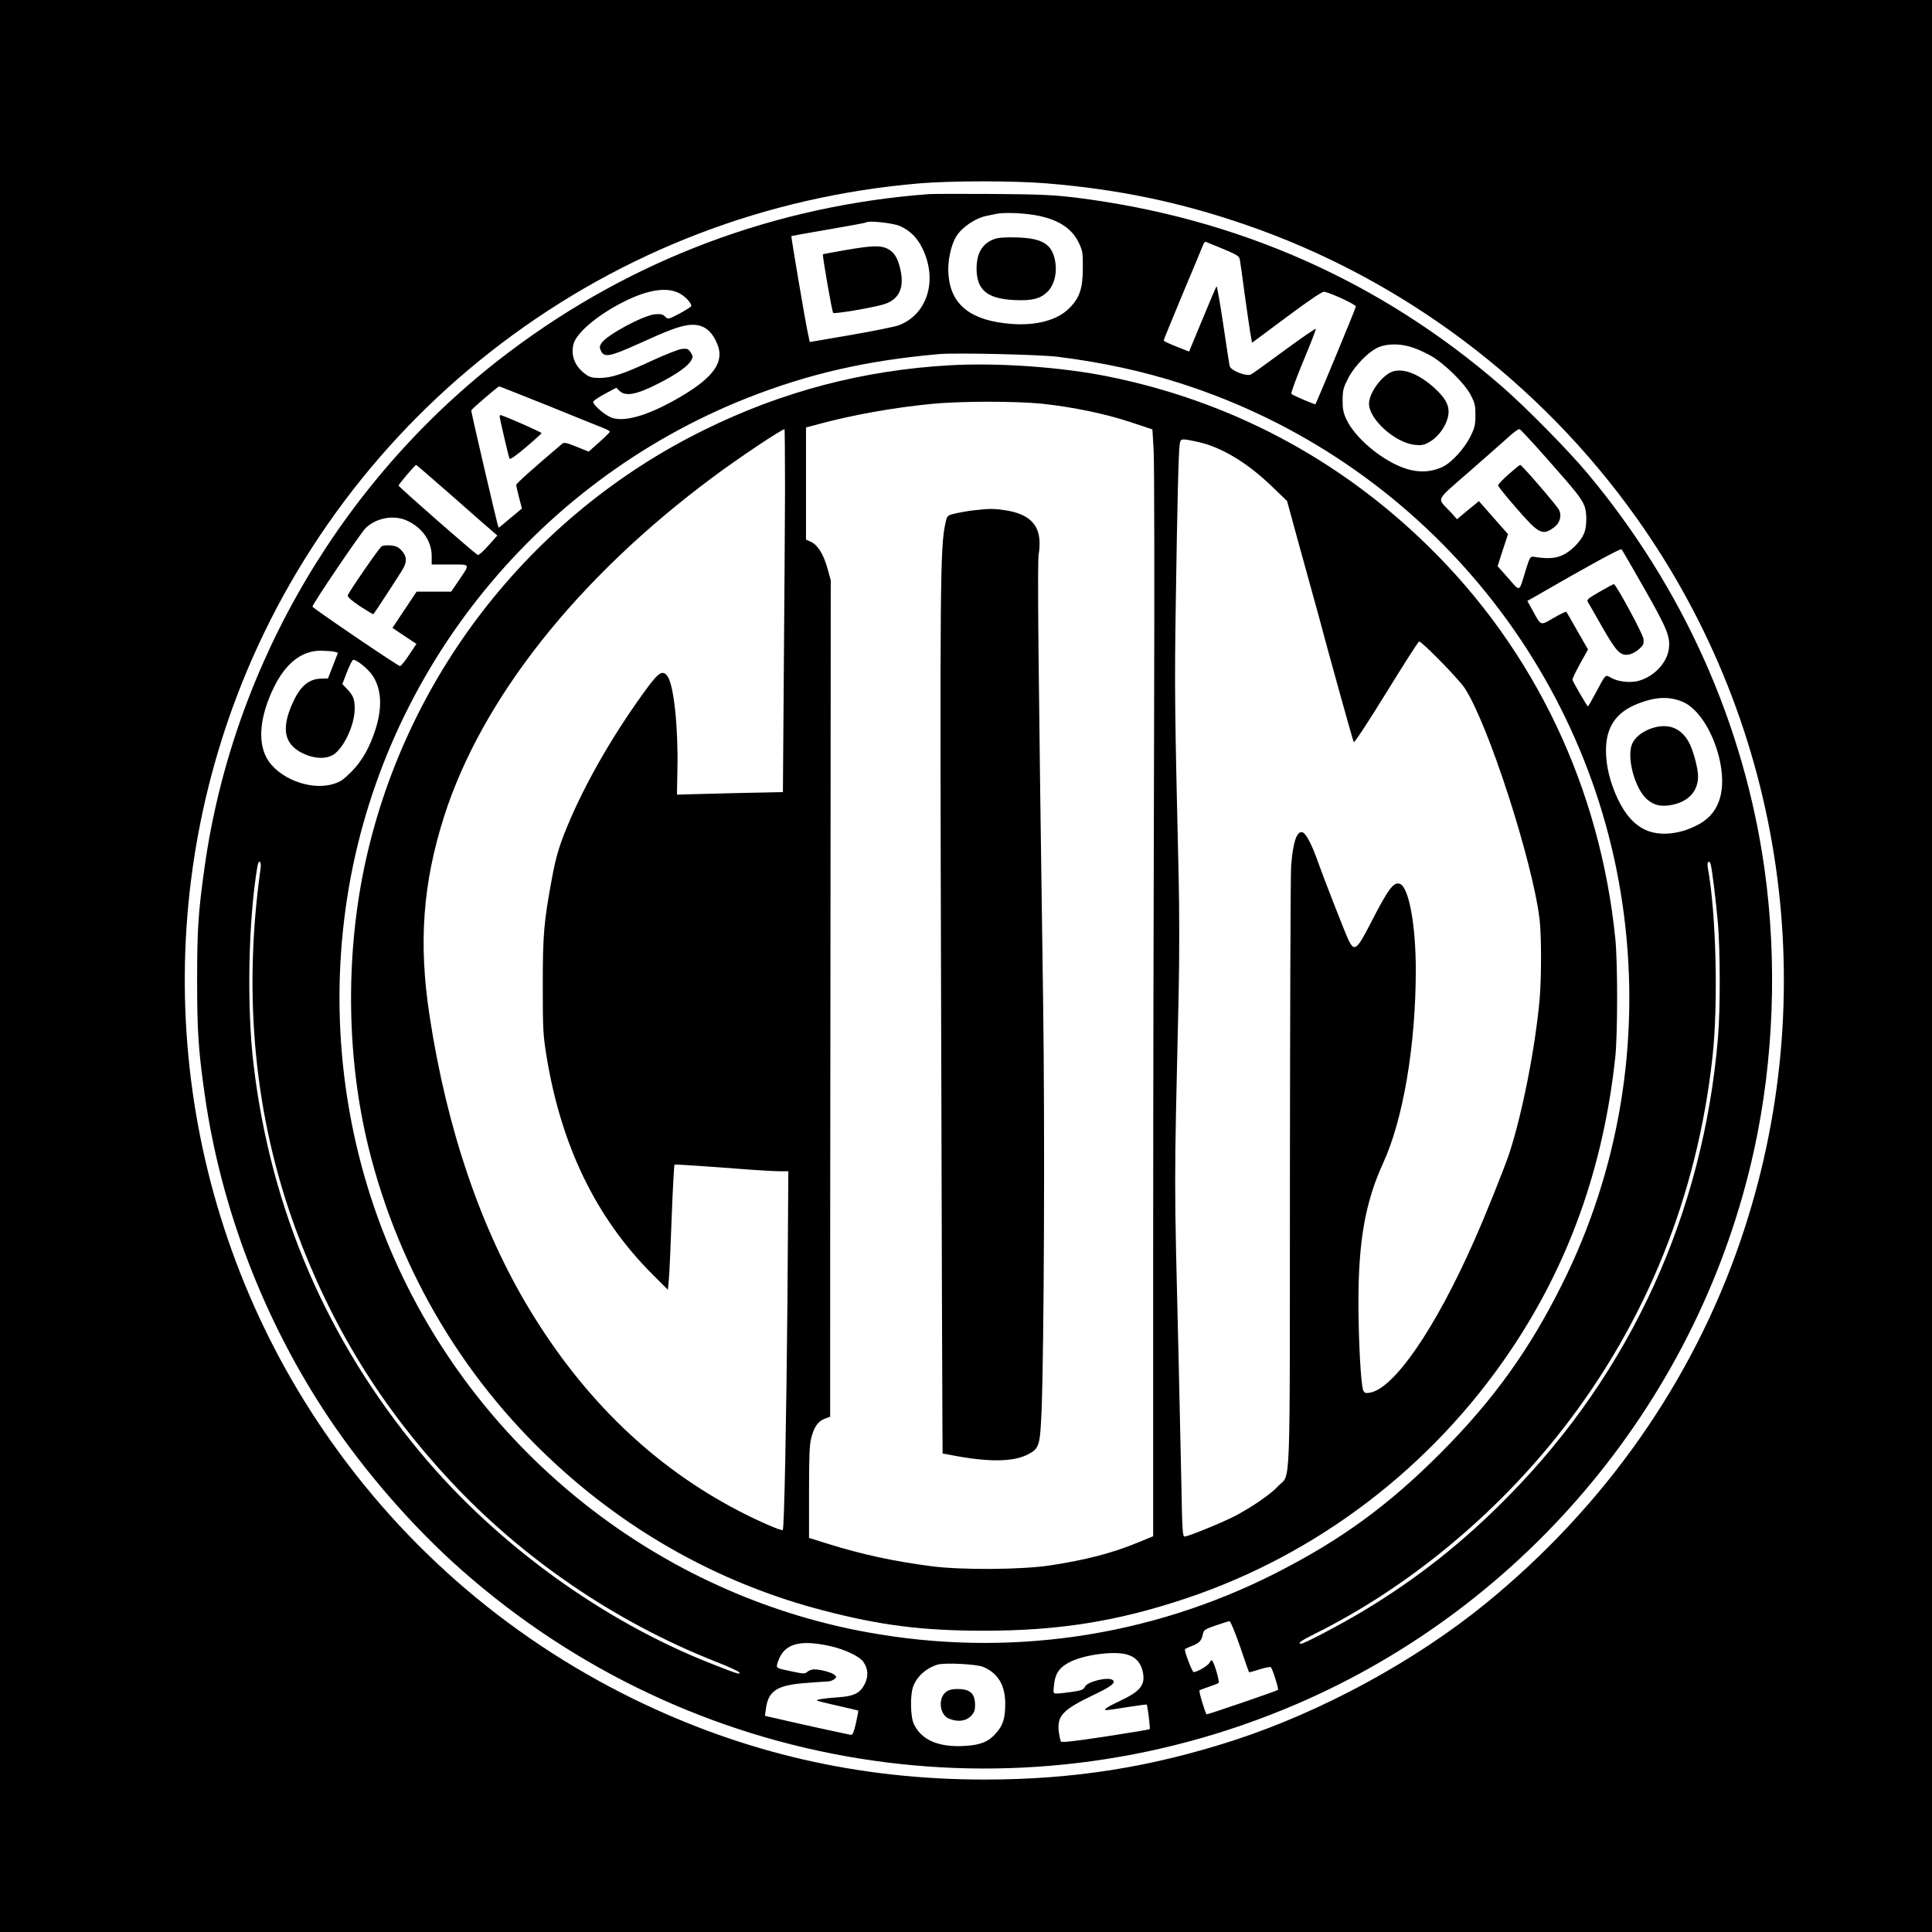 <?xml version="1.0" standalone="no"?>
<!DOCTYPE svg PUBLIC "-//W3C//DTD SVG 20010904//EN"
 "http://www.w3.org/TR/2001/REC-SVG-20010904/DTD/svg10.dtd">
<svg version="1.0" xmlns="http://www.w3.org/2000/svg"
 width="1280pt" height="1280pt" viewBox="0 0 1280 1280"
 preserveAspectRatio="xMidYMid meet">
<g transform="translate(0,1280) scale(0.1,-0.1)"
fill="#000000" stroke="none">
<path d="M0 6400 l0 -6400 6400 0 6400 0 0 6400 0 6400 -6400 0 -6400 0 0
-6400z m6935 5185 c474 -39 883 -124 1320 -275 1037 -357 1950 -1043 2590
-1945 984 -1386 1239 -3164 688 -4780 -320 -938 -903 -1768 -1693 -2411 -467
-380 -1084 -715 -1665 -904 -553 -179 -1065 -260 -1653 -260 -828 0 -1592 175
-2327 535 -856 420 -1574 1052 -2098 1847 -935 1419 -1132 3207 -527 4798 351
923 962 1738 1752 2335 807 611 1756 974 2768 1060 214 18 627 18 845 0z"/>
<path d="M6155 11514 c-1016 -76 -1965 -432 -2775 -1041 -1095 -822 -1834
-2070 -2024 -3414 -43 -304 -50 -420 -50 -754 0 -335 8 -459 50 -755 107 -756
395 -1506 824 -2146 240 -358 558 -723 875 -1003 1522 -1347 3667 -1693 5533
-892 1536 659 2675 2038 3033 3671 131 598 155 1252 69 1865 -135 957 -538
1859 -1169 2615 -128 154 -414 444 -572 581 -801 696 -1752 1117 -2824 1250
-140 17 -236 22 -545 24 -206 1 -397 1 -425 -1z m701 -139 c150 -26 243 -84
291 -183 25 -52 28 -66 27 -167 0 -136 -21 -199 -91 -268 -77 -78 -219 -116
-383 -103 -266 21 -398 123 -416 322 -8 88 15 200 53 260 36 58 126 119 196
133 28 6 61 13 72 15 48 9 169 5 251 -9z m-895 -72 c66 -29 114 -76 148 -144
106 -212 37 -441 -154 -514 -23 -9 -166 -38 -316 -64 l-274 -47 -12 55 c-17
78 -113 644 -110 647 1 1 112 21 247 44 135 23 247 44 250 47 13 13 178 -5
221 -24z m2142 -152 c91 -38 107 -48 111 -70 3 -14 17 -114 31 -221 15 -107
32 -226 38 -263 l12 -68 230 171 c163 121 236 170 250 167 53 -12 210 -86 208
-98 -1 -12 -261 -639 -268 -647 -3 -4 -148 58 -159 68 -5 5 30 100 78 216 48
114 85 211 84 215 -2 5 -94 -59 -206 -141 -111 -82 -212 -155 -224 -161 -29
-15 -135 26 -141 56 -3 11 -22 136 -43 278 -21 141 -41 254 -44 250 -4 -5 -46
-103 -94 -220 l-88 -212 -49 19 c-94 37 -119 49 -119 56 0 3 57 142 126 308
70 165 130 311 135 324 5 13 13 22 17 20 5 -2 56 -23 115 -47z m-3606 -292
c39 -19 83 -64 83 -86 0 -5 -35 -27 -77 -50 -77 -40 -78 -40 -97 -20 -15 15
-28 18 -66 15 -80 -8 -319 -137 -355 -191 -13 -20 -14 -29 -4 -51 22 -47 60
-39 249 46 197 90 266 115 328 124 91 12 151 -25 192 -120 53 -119 -17 -223
-240 -354 -199 -117 -358 -168 -450 -142 -43 12 -130 84 -130 108 0 6 34 29
76 52 l77 41 23 -22 c39 -36 109 -24 246 45 127 64 205 118 227 158 13 23 13
28 -3 53 -16 24 -23 27 -60 23 -22 -3 -108 -37 -191 -75 -193 -90 -274 -117
-352 -117 -52 0 -67 5 -98 28 -68 52 -95 123 -75 198 23 82 188 214 375 299
137 62 246 75 322 38z m4864 -362 c36 -12 91 -38 124 -57 89 -53 216 -178 256
-252 30 -56 34 -72 34 -138 0 -65 -4 -85 -34 -143 -37 -77 -126 -174 -183
-200 -94 -44 -194 -40 -306 13 -139 65 -281 194 -331 300 -21 44 -26 70 -26
130 1 67 5 82 39 148 46 86 143 182 208 205 62 22 142 20 219 -6z m-2351 -61
c293 -37 562 -95 815 -177 1576 -505 2724 -1882 2934 -3519 109 -845 -33
-1694 -409 -2447 -217 -437 -459 -772 -805 -1119 -350 -351 -664 -579 -1100
-800 -835 -422 -1773 -557 -2700 -388 -1374 250 -2555 1180 -3128 2464 -324
727 -438 1543 -326 2340 212 1514 1234 2809 2659 3373 406 160 787 248 1270
291 110 10 670 -3 790 -18z m-3371 -327 c179 -73 343 -139 364 -147 20 -8 37
-18 37 -22 0 -5 -32 -36 -70 -70 l-70 -62 -80 32 c-72 29 -83 31 -98 18 -188
-160 -302 -261 -302 -271 0 -7 9 -44 19 -84 l19 -72 -77 -64 c-42 -36 -77 -64
-78 -63 -5 5 -183 770 -181 777 4 10 177 159 185 159 3 0 153 -59 332 -131z
m6611 -349 c189 -214 225 -258 246 -309 19 -44 18 -139 -1 -185 -24 -56 -89
-121 -147 -146 -49 -21 -103 -23 -192 -8 -16 2 -24 -11 -47 -87 -47 -154 -35
-148 -116 -56 l-71 80 34 106 35 106 -97 110 -96 109 -36 -30 c-21 -16 -53
-43 -73 -60 l-36 -30 -43 48 c-91 99 -109 63 132 274 117 103 236 207 263 232
28 25 55 44 62 43 6 -1 89 -90 183 -197z m-7253 -247 c130 -115 250 -220 267
-234 l31 -27 -59 -66 c-32 -37 -64 -65 -70 -63 -16 5 -525 451 -525 460 -1 8
109 137 116 137 2 0 110 -93 240 -207z m-301 -162 c101 -46 164 -136 164 -234
l0 -57 121 0 c140 0 135 8 59 -105 l-51 -75 -114 0 -115 0 -80 -120 -80 -120
79 -53 80 -53 -50 -75 c-27 -41 -54 -73 -59 -72 -22 6 -580 385 -580 394 0 17
322 492 354 522 71 67 186 87 272 48z m8199 -452 c152 -267 173 -320 161 -401
-14 -93 -100 -182 -201 -209 -53 -15 -138 -5 -180 20 -40 23 -35 28 -101 -96
-27 -51 -51 -93 -54 -93 -5 1 -96 157 -102 176 -2 5 21 53 50 106 l53 95 -70
122 c-38 67 -71 125 -74 128 -3 2 -41 -16 -84 -41 -89 -52 -82 -54 -137 46
l-37 67 43 24 c348 201 574 325 581 318 4 -4 73 -122 152 -262z m-8678 -417
l22 -7 -33 -85 -33 -85 -45 -1 c-82 -2 -139 -50 -188 -159 -78 -170 -58 -274
62 -334 75 -38 155 -42 205 -12 70 43 142 196 143 304 0 65 -9 88 -52 134
l-30 31 30 78 c17 43 35 80 41 82 19 6 98 -57 129 -103 59 -89 66 -207 22
-350 -39 -124 -89 -214 -161 -287 -55 -55 -75 -69 -124 -83 -152 -45 -367 41
-439 175 -60 111 -43 278 48 465 80 163 186 246 316 244 36 -1 75 -4 87 -7z
m8934 -333 c99 -43 196 -193 239 -369 49 -208 7 -358 -124 -435 -125 -73 -271
-89 -369 -41 -73 35 -130 101 -178 201 -52 110 -79 221 -79 322 0 159 68 257
219 314 117 44 203 46 292 8z m-9425 -1106 c-118 -844 -39 -1648 234 -2389
234 -636 563 -1172 1021 -1663 483 -519 1093 -935 1754 -1197 88 -34 161 -68
164 -75 5 -15 -11 -10 -184 58 -718 281 -1425 793 -1926 1395 -622 746 -995
1612 -1109 2574 -46 387 -35 955 25 1312 9 53 29 39 21 -15z m9608 30 c9 -32
35 -245 48 -393 15 -187 16 -564 0 -755 -97 -1160 -577 -2213 -1385 -3034
-301 -307 -608 -550 -968 -766 -140 -84 -388 -215 -408 -215 -29 0 -2 20 87
64 618 306 1206 792 1648 1361 552 710 887 1542 989 2456 40 356 25 965 -31
1264 -6 36 10 51 20 18z m-3119 -5180 c31 -93 59 -170 60 -172 2 -1 34 7 70
19 37 12 70 18 75 14 12 -13 53 -145 47 -150 -7 -7 -469 -165 -473 -162 -10
11 -53 153 -47 159 5 3 33 14 63 24 30 10 59 21 63 25 10 9 -33 150 -45 150
-5 0 -11 -7 -14 -15 -8 -20 -91 -68 -107 -62 -10 4 -57 127 -57 149 0 3 20 13
44 22 52 20 66 35 75 78 6 29 13 34 86 59 44 15 85 28 91 28 6 1 37 -74 69
-166z m-2710 0 c93 -21 189 -67 214 -102 33 -46 36 -99 9 -150 -30 -59 -72
-79 -174 -86 -99 -7 -148 -15 -141 -22 3 -2 65 -18 138 -34 74 -17 134 -31
135 -32 2 -1 -5 -38 -15 -82 -12 -55 -22 -80 -32 -79 -16 2 -347 74 -483 106
l-88 20 6 45 c16 122 74 159 268 173 67 5 132 10 144 10 11 0 29 6 40 14 17
13 17 16 4 29 -17 16 -94 37 -136 37 -15 0 -35 -7 -45 -16 -16 -15 -25 -14
-101 2 -111 23 -109 21 -93 67 40 118 144 147 350 100z m1960 -54 c58 -16 92
-53 106 -114 19 -87 -14 -130 -153 -195 -84 -39 -114 -60 -86 -60 7 0 69 9
138 20 68 11 125 18 127 17 6 -7 25 -158 20 -163 -3 -3 -135 -25 -293 -49
-205 -31 -290 -41 -295 -33 -4 6 -10 35 -14 63 -13 106 25 147 223 242 128 61
160 86 131 104 -34 20 -166 -13 -181 -46 -9 -19 -22 -25 -85 -34 -40 -6 -86
-11 -100 -11 -25 0 -26 1 -20 55 8 81 38 122 114 158 100 46 283 69 368 46z
m-950 -83 c97 -42 144 -120 145 -240 0 -100 -14 -146 -62 -200 -48 -55 -101
-77 -203 -83 -174 -11 -289 37 -340 144 -23 46 -26 188 -6 246 23 67 83 123
161 148 45 15 261 4 305 -15z"/>
<path d="M6587 11216 c-79 -29 -116 -92 -117 -194 0 -143 69 -201 250 -210
120 -5 172 8 221 56 46 47 65 131 48 210 -22 107 -86 144 -254 149 -77 2 -121
-1 -148 -11z"/>
<path d="M5600 11143 c-80 -14 -146 -26 -148 -28 -5 -4 60 -380 68 -388 8 -9
278 37 342 59 96 32 131 110 103 230 -18 78 -42 116 -89 138 -45 21 -101 19
-276 -11z"/>
<path d="M9209 10331 c-69 -38 -138 -140 -139 -205 -1 -103 173 -260 303 -273
48 -5 62 -2 101 21 53 31 101 95 118 159 17 67 -6 121 -87 195 -112 102 -225
141 -296 103z"/>
<path d="M6295 10380 c-574 -32 -1113 -173 -1631 -429 -1158 -570 -1995 -1653
-2254 -2914 -122 -599 -111 -1258 31 -1837 206 -836 652 -1577 1293 -2147 497
-443 1082 -757 1721 -923 380 -99 658 -134 1065 -134 496 0 887 63 1340 215
871 292 1627 870 2146 1639 387 573 616 1213 695 1940 17 150 17 630 1 790
-101 1001 -534 1911 -1239 2601 -590 578 -1309 960 -2118 1124 -310 63 -731
93 -1050 75z m611 -255 c204 -22 416 -66 585 -122 l144 -48 8 -135 c5 -74 6
-918 3 -1875 -3 -957 -6 -2546 -6 -3531 l0 -1792 -97 -40 c-175 -72 -344 -116
-584 -153 -189 -29 -593 -32 -793 -5 -245 32 -461 79 -678 147 l-128 40 0 302
c0 239 3 315 15 361 19 74 46 111 90 127 l35 13 0 336 c0 184 0 1431 2 2770
l2 2435 -22 80 c-26 93 -64 154 -109 175 l-33 15 0 371 0 372 83 22 c224 61
494 109 748 134 190 19 558 19 735 1z m-1705 -566 c-1 -217 -4 -757 -8 -1200
l-6 -807 -296 -6 c-163 -4 -321 -8 -351 -9 l-55 -2 3 165 c6 276 -23 555 -64
617 -30 46 -58 31 -132 -69 -204 -276 -384 -581 -506 -858 -75 -172 -101 -253
-130 -413 -53 -285 -60 -371 -60 -707 0 -293 2 -326 26 -475 98 -591 328
-1064 698 -1435 l105 -105 6 65 c4 36 12 222 19 413 7 191 16 349 19 351 6 3
210 -11 511 -34 75 -5 160 -10 189 -10 l54 0 -6 -862 c-7 -781 -21 -1505 -31
-1515 -7 -8 -166 61 -292 127 -563 293 -1025 738 -1386 1335 -322 533 -547
1192 -662 1945 -74 482 -45 877 96 1320 249 780 883 1581 1780 2248 170 127
468 326 476 318 1 -2 3 -181 3 -397z m2727 315 c157 -32 332 -136 497 -295
l102 -98 31 -113 c17 -62 60 -221 97 -353 36 -132 72 -262 80 -290 54 -205
228 -832 234 -842 3 -7 95 132 215 327 115 187 213 340 218 340 19 0 262 -248
302 -309 154 -233 449 -1143 496 -1531 13 -108 13 -393 0 -535 -30 -326 -115
-754 -200 -1015 -33 -98 -160 -417 -235 -584 -257 -581 -530 -977 -690 -1003
-29 -5 -36 -2 -44 18 -15 38 -31 333 -31 584 0 405 46 662 163 918 134 290
217 785 217 1281 0 299 -46 547 -105 570 -42 16 -78 -34 -195 -262 -89 -173
-106 -188 -143 -116 -19 36 -165 411 -209 534 -36 103 -75 177 -97 185 -38 15
-65 -62 -77 -224 -4 -50 -7 -968 -8 -2039 -1 -2186 7 -1976 -78 -2068 -49 -54
-187 -148 -298 -204 -88 -44 -300 -130 -322 -130 -13 0 -16 49 -21 343 -4 188
-12 536 -17 772 -32 1335 -32 1121 -1 2487 5 229 5 550 0 760 -26 1116 -28
1257 -19 1833 10 662 18 993 26 1043 6 37 8 38 112 16z"/>
<path d="M6450 9419 c-41 -5 -97 -15 -125 -22 -50 -12 -50 -12 -62 -67 -34
-154 -36 -396 -28 -3165 4 -1496 8 -2782 9 -2857 l1 -138 50 -9 c249 -49 416
-48 515 3 76 40 81 56 91 299 16 419 22 1862 10 2697 -33 2305 -39 2929 -29
2971 5 24 7 68 4 98 -10 107 -82 168 -223 190 -80 12 -105 12 -213 0z"/>
<path d="M3310 10041 c0 -10 58 -259 65 -279 3 -9 41 17 107 73 57 48 104 91
106 95 2 6 -257 120 -273 120 -3 0 -5 -4 -5 -9z"/>
<path d="M9995 9658 c-38 -34 -70 -67 -70 -74 0 -6 54 -74 120 -149 151 -174
174 -186 252 -128 38 28 52 78 31 116 -16 31 -246 297 -256 297 -4 0 -38 -28
-77 -62z"/>
<path d="M2528 9180 c-16 -10 -212 -294 -224 -324 -4 -10 21 -32 80 -72 48
-31 88 -55 90 -53 14 17 186 281 199 306 24 46 21 78 -11 114 -21 24 -38 32
-72 35 -25 3 -53 0 -62 -6z"/>
<path d="M10597 8879 c-84 -49 -87 -52 -74 -73 7 -11 51 -87 96 -167 92 -160
117 -186 176 -175 18 4 48 20 66 37 27 25 31 34 27 67 -5 36 -182 362 -196
362 -4 0 -47 -23 -95 -51z"/>
<path d="M10940 7974 c-62 -22 -109 -60 -127 -103 -37 -88 17 -293 97 -365 47
-42 96 -53 170 -38 108 23 170 91 170 188 0 52 -29 163 -57 219 -52 103 -141
137 -253 99z"/>
<path d="M6267 1590 c-54 -42 -42 -150 19 -176 57 -24 111 -18 145 15 24 25
29 37 29 78 -1 74 -33 103 -118 103 -34 0 -57 -6 -75 -20z"/>
</g>
</svg>
